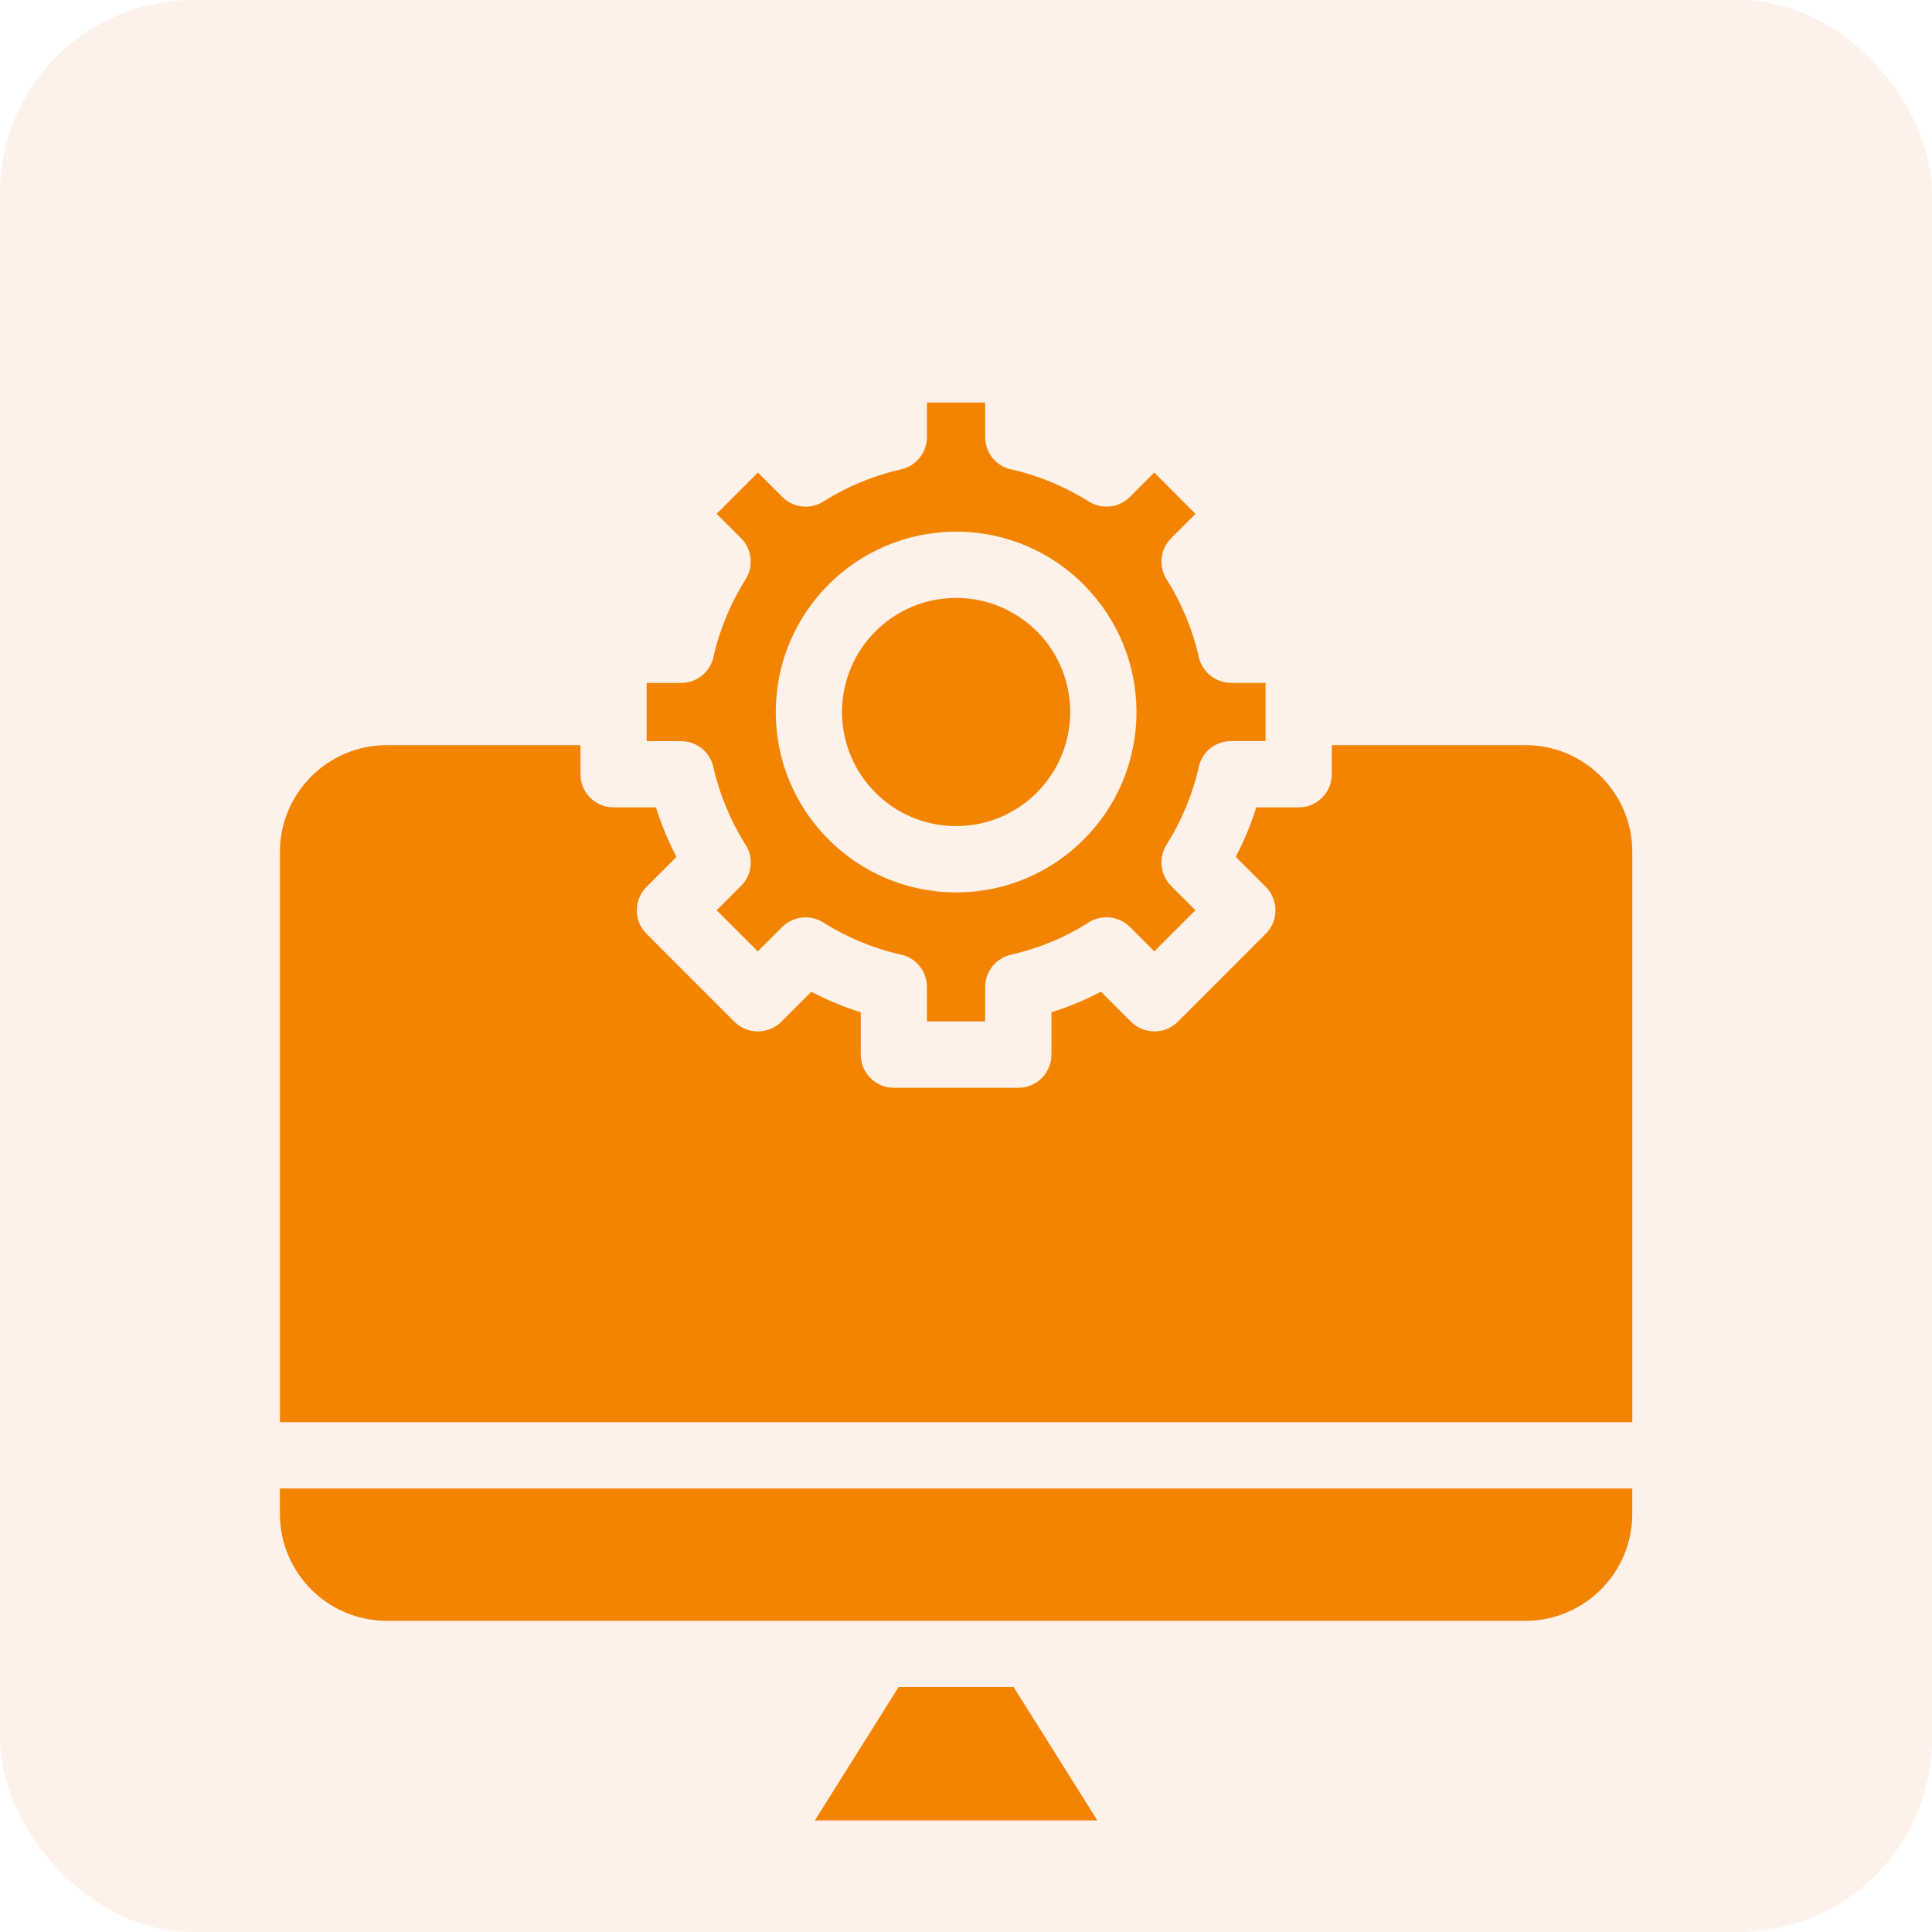 <svg width="80" height="80" viewBox="0 0 80 80" fill="none" xmlns="http://www.w3.org/2000/svg">
<g clip-path="url(#clip0_42_3494)">
<rect width="80" height="80" rx="8" fill="#FEF1EA"/>
<g filter="url(#filter0_di_42_3494)">
<path d="M11.59 52.891H67.59V29.27C67.59 26.841 65.603 24.855 63.175 24.855H55.147V26.06C55.147 26.817 54.533 27.432 53.775 27.432H52.02C51.906 27.788 51.779 28.138 51.64 28.475C51.499 28.816 51.343 29.152 51.17 29.481L52.413 30.724C52.949 31.26 52.949 32.127 52.413 32.663L48.771 36.307C48.235 36.841 47.368 36.841 46.832 36.307L45.589 35.064C45.258 35.236 44.922 35.395 44.581 35.536C44.243 35.677 43.894 35.804 43.538 35.916V37.671C43.538 38.428 42.924 39.043 42.166 39.043H37.013C36.256 39.043 35.642 38.428 35.642 37.671V35.916C35.285 35.804 34.937 35.675 34.599 35.536C34.258 35.395 33.923 35.238 33.594 35.066L32.352 36.309C31.816 36.843 30.949 36.843 30.412 36.309L26.77 32.665C26.234 32.129 26.234 31.262 26.77 30.726L28.013 29.483C27.841 29.152 27.682 28.816 27.541 28.475C27.402 28.136 27.275 27.788 27.162 27.432H25.406C24.649 27.432 24.037 26.817 24.037 26.06V24.855H16.007C13.58 24.855 11.592 26.843 11.592 29.27V52.891H11.59ZM67.59 55.634H11.59V56.697C11.59 59.126 13.578 61.114 16.005 61.114H63.173C65.602 61.114 67.588 59.128 67.588 56.697V55.634H67.59ZM45.44 69.38L41.972 63.856H37.209L33.741 69.38H45.44ZM39.591 16.015C41.654 16.015 43.52 16.85 44.871 18.203L44.949 18.289C46.255 19.633 47.059 21.467 47.059 23.485C47.059 25.547 46.223 27.414 44.871 28.765C43.52 30.117 41.654 30.953 39.591 30.953C37.532 30.953 35.667 30.117 34.315 28.765C32.959 27.414 32.123 25.547 32.123 23.485C32.123 21.424 32.961 19.555 34.311 18.205C35.661 16.852 37.53 16.017 39.591 16.017V16.015ZM42.931 20.142C42.076 19.287 40.894 18.758 39.591 18.758C38.288 18.758 37.105 19.287 36.25 20.142C35.395 20.997 34.867 22.179 34.867 23.483C34.867 24.788 35.395 25.968 36.25 26.823C37.102 27.678 38.283 28.207 39.591 28.207C40.896 28.207 42.076 27.678 42.931 26.823C43.787 25.968 44.315 24.786 44.315 23.483C44.315 22.207 43.812 21.05 42.996 20.201L42.931 20.14V20.142ZM43.526 13.962C43.02 13.752 42.495 13.58 41.963 13.455C41.301 13.357 40.794 12.787 40.794 12.099V10.67H38.385V12.099C38.381 12.725 37.949 13.29 37.313 13.433C36.747 13.561 36.19 13.739 35.651 13.962C35.117 14.181 34.608 14.445 34.123 14.748C33.594 15.105 32.868 15.05 32.399 14.582L31.385 13.566L29.675 15.277L30.683 16.285C31.127 16.725 31.223 17.431 30.876 17.983C30.569 18.469 30.297 18.991 30.07 19.543C29.859 20.052 29.688 20.576 29.561 21.111C29.463 21.772 28.894 22.279 28.205 22.279H26.776V23.483V24.688H28.205C28.831 24.692 29.397 25.125 29.538 25.761C29.665 26.328 29.843 26.884 30.068 27.424C30.281 27.941 30.534 28.434 30.817 28.894C31.217 29.43 31.174 30.193 30.686 30.68L29.675 31.692L31.379 33.395L32.391 32.383C32.835 31.945 33.538 31.851 34.088 32.197C34.573 32.505 35.096 32.775 35.645 33.002C36.154 33.213 36.679 33.385 37.215 33.51C37.877 33.608 38.383 34.178 38.383 34.867V36.295H40.792V34.867C40.796 34.24 41.229 33.675 41.865 33.532C42.432 33.405 42.988 33.227 43.528 33.004C44.045 32.79 44.538 32.536 44.998 32.252C45.534 31.853 46.3 31.896 46.787 32.383L47.798 33.395L49.501 31.692L48.489 30.68C48.051 30.236 47.957 29.532 48.303 28.982C48.609 28.497 48.881 27.974 49.11 27.424C49.319 26.915 49.491 26.391 49.619 25.855C49.716 25.193 50.286 24.686 50.975 24.686H52.403V23.481V22.277H50.975C50.349 22.273 49.783 21.841 49.64 21.205C49.513 20.639 49.333 20.081 49.112 19.541C48.887 19.001 48.622 18.488 48.323 18.013C47.967 17.48 48.026 16.752 48.497 16.285L49.505 15.277L47.795 13.566L46.781 14.582C46.339 15.021 45.638 15.114 45.088 14.768C44.614 14.471 44.114 14.206 43.526 13.962Z" fill="#F38401"/>
</g>
</g>
<defs>
<filter id="filter0_di_42_3494" x="3.19" y="6.27" width="72.8" height="75.51" filterUnits="userSpaceOnUse" color-interpolation-filters="sRGB">
<feFlood flood-opacity="0" result="BackgroundImageFix"/>
<feColorMatrix in="SourceAlpha" type="matrix" values="0 0 0 0 0 0 0 0 0 0 0 0 0 0 0 0 0 0 127 0" result="hardAlpha"/>
<feOffset dy="4"/>
<feGaussianBlur stdDeviation="4.2"/>
<feComposite in2="hardAlpha" operator="out"/>
<feColorMatrix type="matrix" values="0 0 0 0 0.362 0 0 0 0 0.362 0 0 0 0 0.362 0 0 0 0.2 0"/>
<feBlend mode="normal" in2="BackgroundImageFix" result="effect1_dropShadow_42_3494"/>
<feBlend mode="normal" in="SourceGraphic" in2="effect1_dropShadow_42_3494" result="shape"/>
<feColorMatrix in="SourceAlpha" type="matrix" values="0 0 0 0 0 0 0 0 0 0 0 0 0 0 0 0 0 0 127 0" result="hardAlpha"/>
<feOffset dy="2"/>
<feGaussianBlur stdDeviation="1.85"/>
<feComposite in2="hardAlpha" operator="arithmetic" k2="-1" k3="1"/>
<feColorMatrix type="matrix" values="0 0 0 0 1 0 0 0 0 1 0 0 0 0 1 0 0 0 0.12 0"/>
<feBlend mode="normal" in2="shape" result="effect2_innerShadow_42_3494"/>
</filter>
<clipPath id="clip0_42_3494">
<rect width="80" height="80" rx="8" fill="white"/>
</clipPath>
</defs>
</svg>
